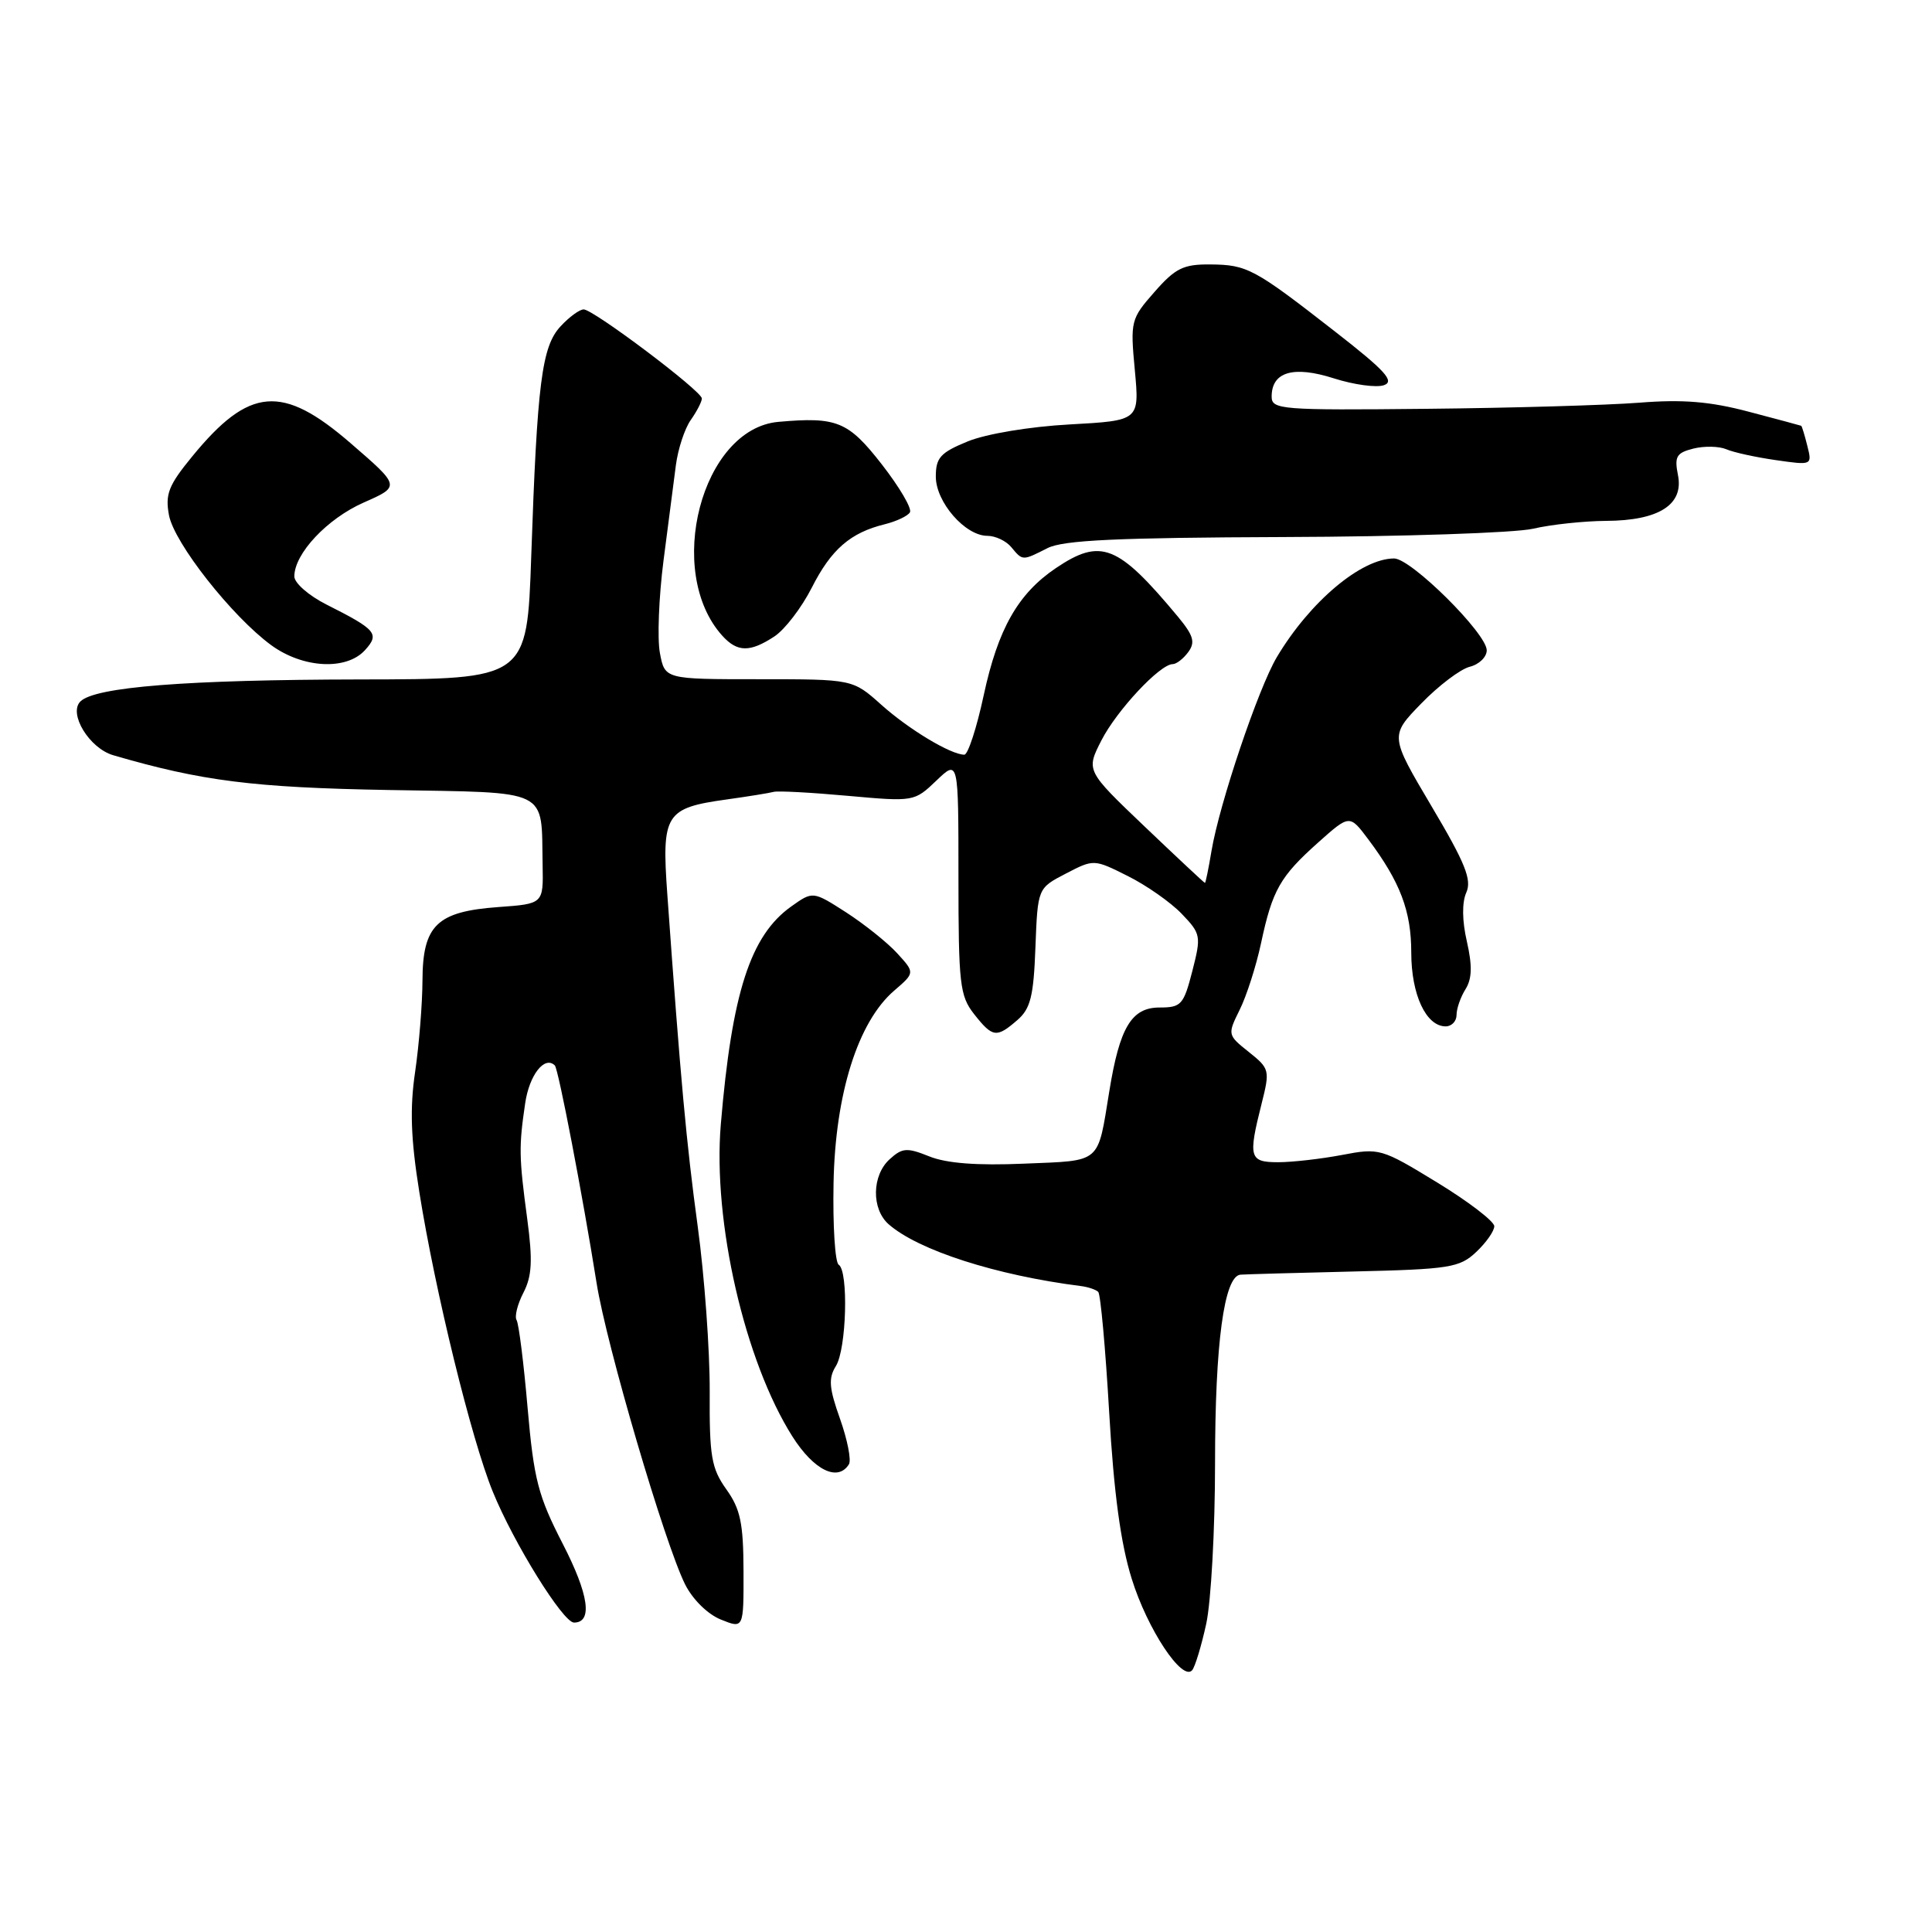 <?xml version="1.0" encoding="UTF-8" standalone="no"?>
<!DOCTYPE svg PUBLIC "-//W3C//DTD SVG 1.1//EN" "http://www.w3.org/Graphics/SVG/1.1/DTD/svg11.dtd" >
<svg xmlns="http://www.w3.org/2000/svg" xmlns:xlink="http://www.w3.org/1999/xlink" version="1.1" viewBox="0 0 256 256">
 <g >
 <path fill="currentColor"
d=" M 159.83 215.17 C 160.47 212.24 161.00 202.66 161.00 193.87 C 161.00 177.99 162.20 169.09 164.37 168.90 C 164.99 168.85 171.73 168.66 179.35 168.48 C 192.11 168.18 193.40 167.97 195.60 165.90 C 196.92 164.66 198.00 163.12 198.00 162.48 C 198.00 161.84 194.60 159.23 190.44 156.69 C 183.04 152.17 182.78 152.09 177.81 153.04 C 175.01 153.57 171.21 154.00 169.36 154.00 C 165.55 154.00 165.37 153.38 167.16 146.28 C 168.29 141.80 168.24 141.60 165.47 139.39 C 162.65 137.14 162.64 137.09 164.26 133.81 C 165.17 131.99 166.44 128.03 167.09 125.00 C 168.60 117.92 169.61 116.15 174.67 111.63 C 178.83 107.92 178.83 107.92 181.30 111.21 C 185.54 116.87 187.00 120.72 187.00 126.23 C 187.00 131.79 188.96 136.00 191.56 136.00 C 192.35 136.00 193.00 135.32 193.00 134.49 C 193.00 133.65 193.53 132.12 194.19 131.07 C 195.05 129.69 195.10 127.97 194.37 124.76 C 193.73 122.00 193.71 119.58 194.29 118.27 C 195.05 116.58 194.16 114.37 189.69 106.84 C 184.16 97.50 184.16 97.50 188.33 93.21 C 190.62 90.85 193.51 88.66 194.75 88.35 C 195.99 88.04 197.00 87.06 197.00 86.17 C 197.00 83.94 186.98 74.00 184.73 74.00 C 180.37 74.00 173.57 79.72 169.19 87.07 C 166.74 91.18 161.58 106.49 160.53 112.75 C 160.14 115.09 159.75 117.00 159.66 116.99 C 159.57 116.99 155.99 113.64 151.70 109.55 C 143.90 102.11 143.90 102.11 145.94 98.11 C 147.97 94.14 153.69 88.01 155.39 88.00 C 155.88 88.00 156.81 87.28 157.46 86.39 C 158.41 85.09 158.14 84.20 156.07 81.70 C 148.12 72.15 145.88 71.26 139.92 75.27 C 134.89 78.66 132.24 83.33 130.35 92.11 C 129.42 96.45 128.26 100.00 127.78 100.00 C 125.99 100.00 120.39 96.63 116.75 93.36 C 112.99 90.00 112.99 90.00 100.54 90.00 C 88.09 90.00 88.09 90.00 87.44 86.52 C 87.08 84.61 87.30 79.10 87.92 74.27 C 88.54 69.45 89.28 63.76 89.56 61.62 C 89.84 59.49 90.72 56.80 91.53 55.65 C 92.34 54.50 93.00 53.22 93.00 52.80 C 93.00 51.82 78.63 41.00 77.34 41.00 C 76.79 41.00 75.41 42.01 74.27 43.25 C 71.79 45.92 71.18 50.71 70.39 73.75 C 69.83 90.00 69.83 90.00 47.66 90.03 C 24.72 90.07 12.58 91.02 10.65 92.95 C 9.04 94.56 11.84 99.15 15.00 100.07 C 26.74 103.50 33.59 104.36 51.50 104.68 C 73.15 105.06 71.70 104.35 71.90 114.63 C 72.00 119.76 72.00 119.76 66.04 120.19 C 57.89 120.78 56.01 122.60 55.98 129.90 C 55.97 132.98 55.53 138.43 55.01 142.00 C 54.29 146.86 54.43 150.88 55.56 157.94 C 57.67 171.17 62.46 190.70 65.29 197.64 C 68.07 204.47 74.61 215.00 76.06 215.00 C 78.56 215.00 78.03 211.29 74.57 204.57 C 71.30 198.21 70.74 196.05 69.91 186.56 C 69.40 180.63 68.74 175.39 68.45 174.92 C 68.16 174.44 68.57 172.81 69.36 171.28 C 70.49 169.08 70.60 167.04 69.86 161.50 C 68.76 153.30 68.74 151.94 69.59 146.18 C 70.14 142.43 72.17 139.84 73.52 141.18 C 73.99 141.66 77.19 158.34 79.05 170.00 C 80.36 178.26 88.07 204.50 90.78 209.94 C 91.78 211.93 93.77 213.90 95.52 214.60 C 98.54 215.82 98.54 215.82 98.52 208.16 C 98.50 201.83 98.11 199.95 96.24 197.34 C 94.26 194.55 93.99 192.99 94.04 184.34 C 94.06 178.93 93.35 169.10 92.45 162.50 C 90.95 151.46 90.18 143.10 88.42 118.47 C 87.66 107.85 88.16 107.06 96.31 105.93 C 99.17 105.53 101.95 105.08 102.50 104.93 C 103.05 104.77 107.47 105.01 112.32 105.45 C 121.09 106.24 121.15 106.23 124.07 103.44 C 127.00 100.63 127.00 100.63 127.00 116.18 C 127.00 130.40 127.18 131.96 129.07 134.37 C 131.53 137.49 132.04 137.56 134.80 135.17 C 136.55 133.66 136.96 132.01 137.20 125.52 C 137.50 117.69 137.50 117.69 141.22 115.76 C 144.94 113.83 144.95 113.83 149.44 116.08 C 151.91 117.31 155.12 119.56 156.58 121.08 C 159.13 123.74 159.18 124.02 157.99 128.67 C 156.84 133.14 156.52 133.50 153.65 133.50 C 149.94 133.50 148.36 136.12 146.99 144.59 C 145.40 154.31 146.05 153.76 135.71 154.19 C 129.48 154.46 125.42 154.15 123.14 153.23 C 120.18 152.04 119.56 152.08 117.89 153.60 C 115.52 155.74 115.45 160.20 117.75 162.22 C 121.68 165.67 132.01 168.99 143.23 170.41 C 144.18 170.53 145.21 170.88 145.52 171.18 C 145.83 171.49 146.48 178.66 146.97 187.12 C 147.59 197.83 148.50 204.54 149.96 209.20 C 152.04 215.89 156.66 222.85 157.97 221.31 C 158.35 220.86 159.19 218.10 159.83 215.17 Z  M 112.49 194.02 C 112.82 193.48 112.29 190.78 111.31 188.01 C 109.85 183.91 109.75 182.63 110.76 181.01 C 112.17 178.75 112.45 168.40 111.13 167.58 C 110.65 167.28 110.34 162.42 110.45 156.77 C 110.67 144.95 113.68 135.39 118.49 131.26 C 121.24 128.89 121.24 128.89 118.87 126.30 C 117.57 124.88 114.52 122.45 112.11 120.89 C 107.71 118.07 107.71 118.07 104.83 120.12 C 99.43 123.97 96.98 131.53 95.51 149.00 C 94.43 161.87 98.68 180.37 105.01 190.36 C 107.85 194.83 111.03 196.38 112.49 194.02 Z  M 48.37 86.14 C 50.33 83.98 49.86 83.43 43.25 80.10 C 40.91 78.92 39.00 77.25 39.00 76.38 C 39.00 73.36 43.35 68.73 48.19 66.59 C 53.07 64.44 53.07 64.44 46.45 58.72 C 37.39 50.88 33.03 51.25 25.47 60.48 C 22.34 64.29 21.87 65.48 22.39 68.26 C 23.08 71.96 30.74 81.68 35.94 85.49 C 40.15 88.56 45.91 88.86 48.37 86.14 Z  M 102.60 84.34 C 103.99 83.43 106.22 80.52 107.57 77.86 C 110.14 72.79 112.68 70.58 117.26 69.46 C 118.78 69.08 120.27 68.38 120.57 67.89 C 120.87 67.40 119.18 64.53 116.82 61.50 C 112.39 55.82 110.88 55.21 103.13 55.90 C 92.98 56.81 88.03 75.75 95.72 84.25 C 97.70 86.43 99.37 86.46 102.60 84.34 Z  M 138.80 72.63 C 140.88 71.57 148.04 71.24 170.13 71.16 C 185.88 71.11 200.73 70.61 203.13 70.06 C 205.53 69.50 209.88 69.04 212.79 69.02 C 219.79 68.99 223.13 66.88 222.34 62.96 C 221.85 60.49 222.13 60.01 224.38 59.44 C 225.82 59.08 227.78 59.12 228.75 59.53 C 229.71 59.95 232.67 60.59 235.32 60.97 C 240.11 61.66 240.13 61.65 239.48 59.08 C 239.13 57.66 238.76 56.47 238.67 56.42 C 238.58 56.38 235.44 55.53 231.70 54.55 C 226.60 53.20 222.97 52.90 217.20 53.36 C 212.96 53.69 200.28 54.06 189.00 54.17 C 169.72 54.37 168.50 54.27 168.50 52.55 C 168.50 49.27 171.38 48.42 176.73 50.13 C 179.39 50.98 182.38 51.39 183.38 51.04 C 184.84 50.53 183.56 49.12 176.92 43.95 C 166.16 35.56 165.26 35.08 160.35 35.04 C 156.81 35.01 155.74 35.53 152.98 38.68 C 149.84 42.25 149.76 42.55 150.37 49.04 C 150.99 55.73 150.99 55.73 141.74 56.24 C 136.42 56.53 130.70 57.49 128.25 58.48 C 124.61 59.97 124.00 60.64 124.00 63.15 C 124.00 66.53 127.89 71.00 130.83 71.00 C 131.89 71.00 133.32 71.67 134.00 72.50 C 135.52 74.33 135.46 74.32 138.80 72.63 Z "/>
</g>
</svg>